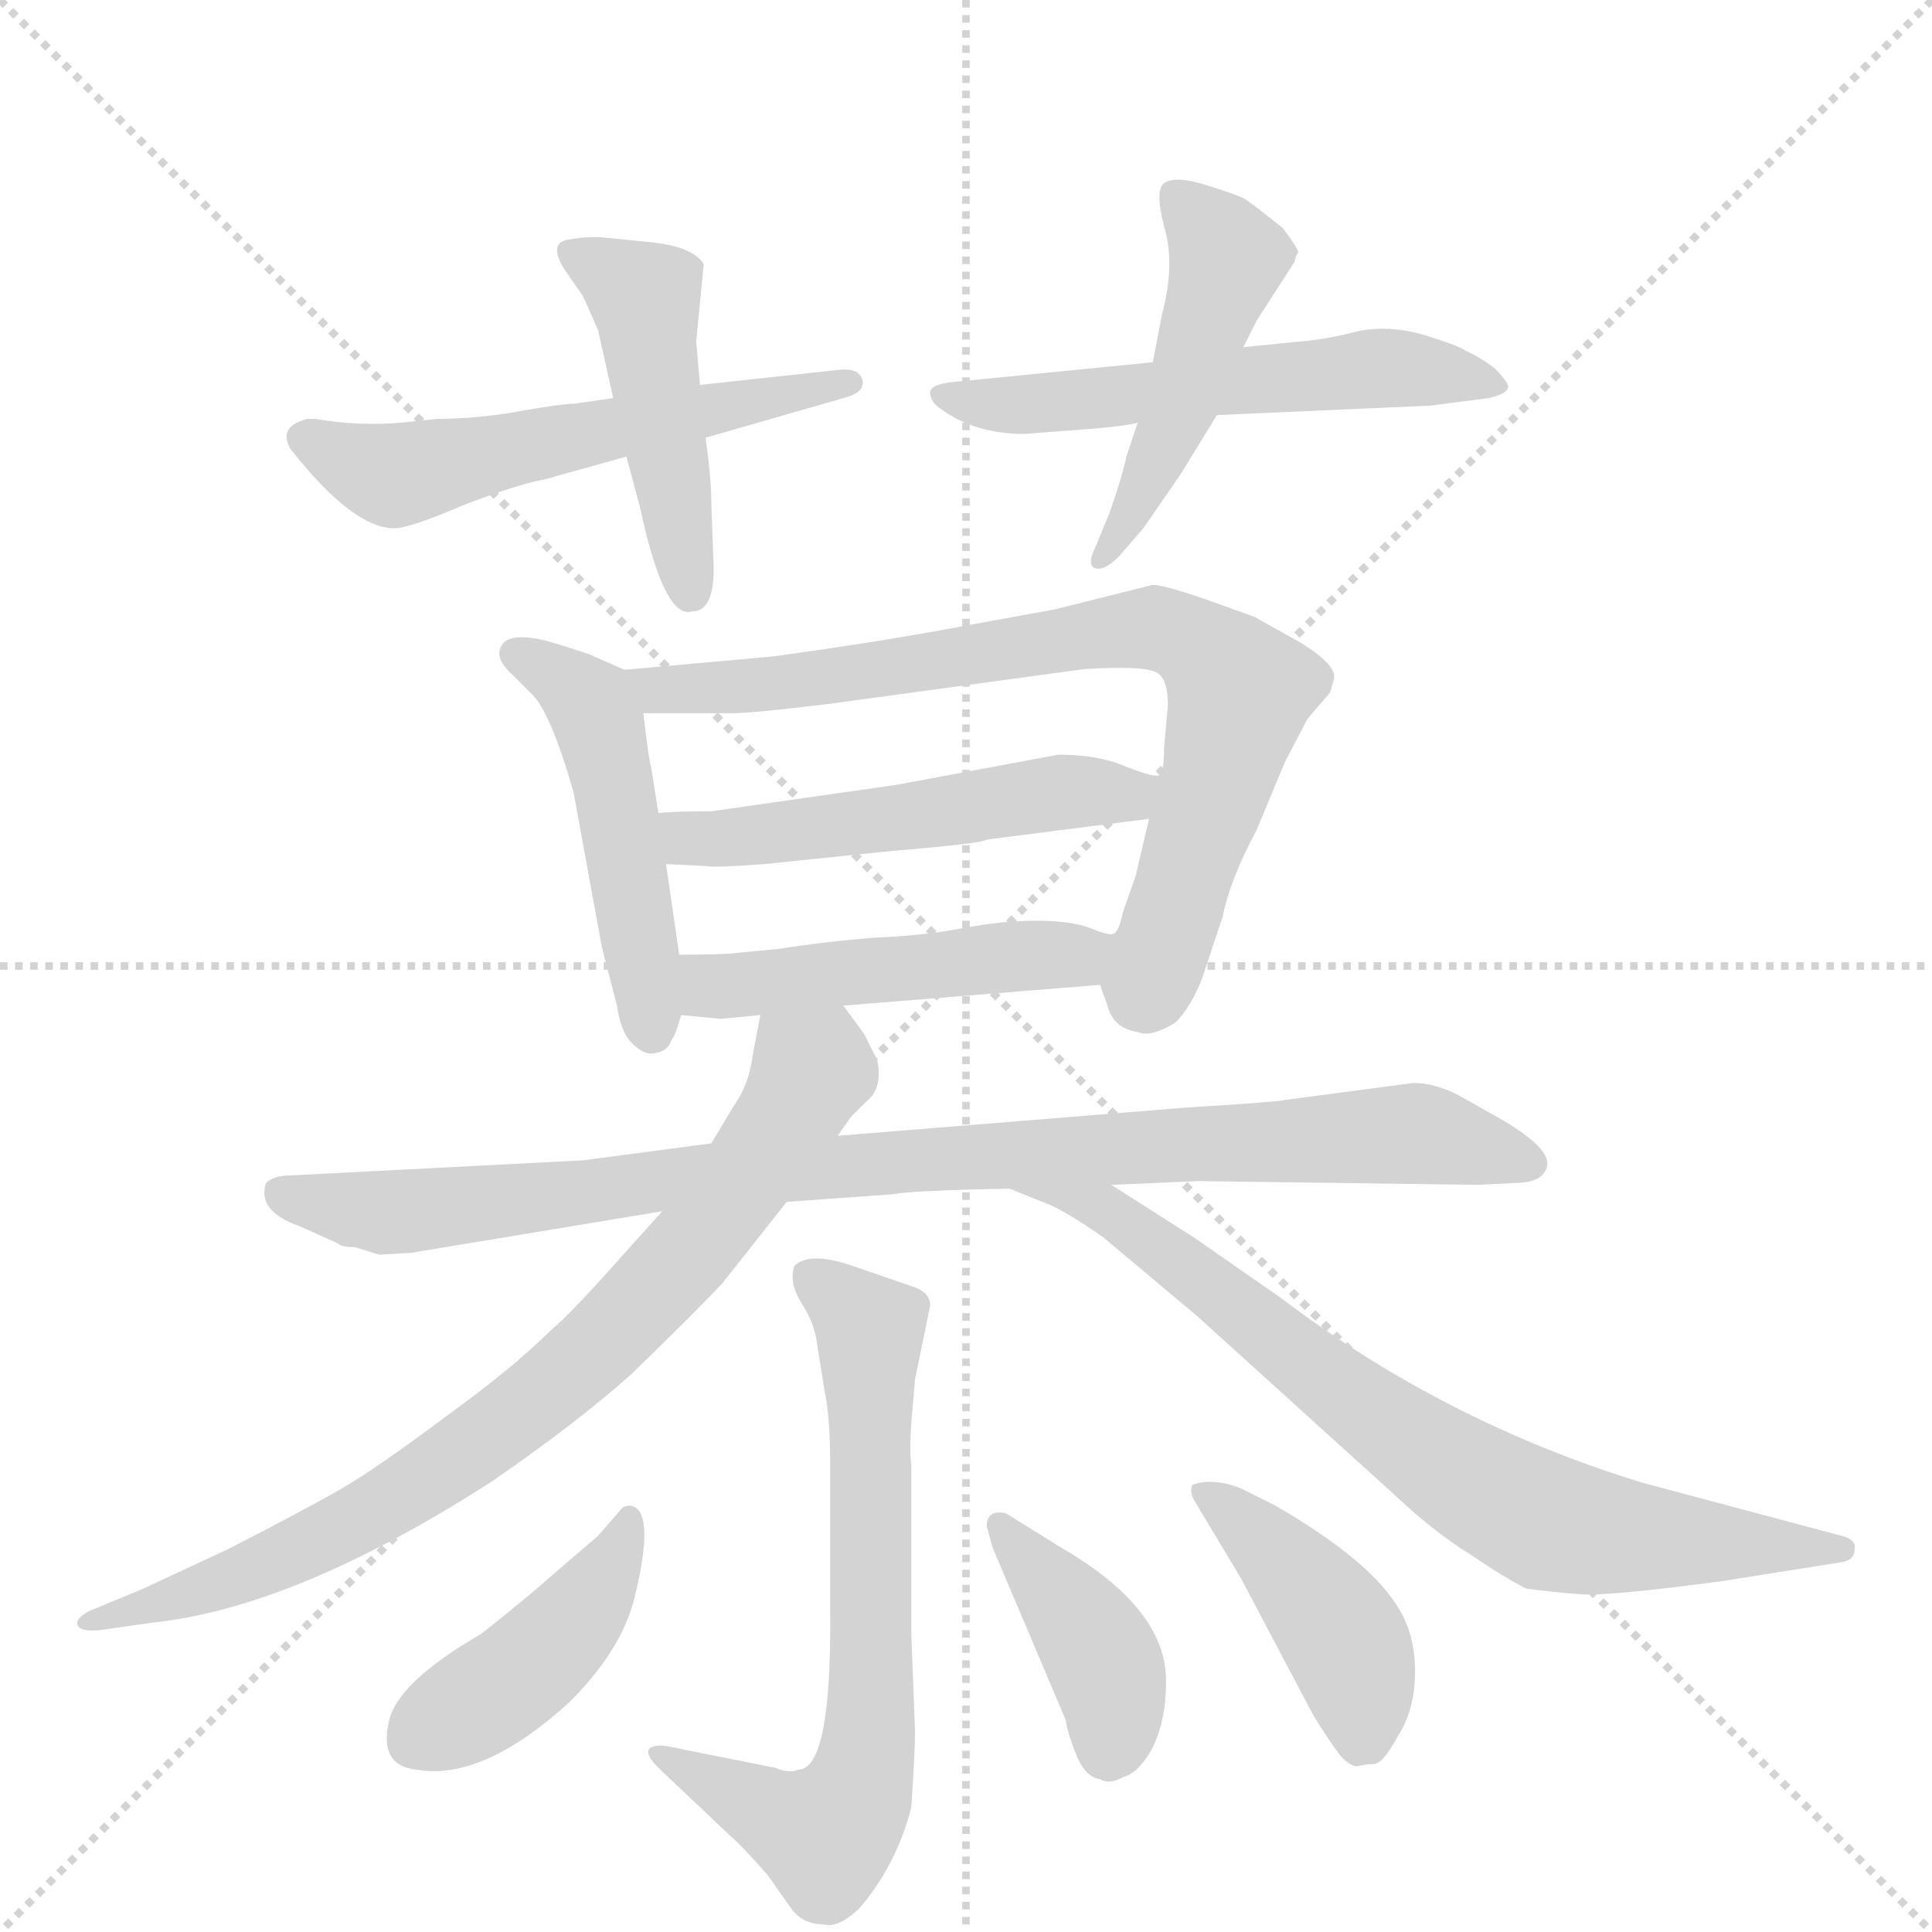 <svg version="1.1" viewBox="0 0 1024 1024" xmlns="http://www.w3.org/2000/svg">
  <g stroke="lightgray" stroke-dasharray="1,1" stroke-width="1" transform="scale(4, 4)">
    <line x1="0" y1="0" x2="256" y2="256"></line>
    <line x1="256" y1="0" x2="0" y2="256"></line>
    <line x1="128" y1="0" x2="128" y2="256"></line>
    <line x1="0" y1="128" x2="256" y2="128"></line>
  </g>
  <g transform="scale(1, -1) translate(0, -848)">
    <style type="text/css">
      
        @keyframes keyframes0 {
          from {
            stroke: blue;
            stroke-dashoffset: 552;
            stroke-width: 128;
          }
          64% {
            animation-timing-function: step-end;
            stroke: blue;
            stroke-dashoffset: 0;
            stroke-width: 128;
          }
          to {
            stroke: black;
            stroke-width: 1024;
          }
        }
        #make-me-a-hanzi-animation-0 {
          animation: keyframes0 0.699s both;
          animation-delay: 0s;
          animation-timing-function: linear;
        }
      
        @keyframes keyframes1 {
          from {
            stroke: blue;
            stroke-dashoffset: 456;
            stroke-width: 128;
          }
          60% {
            animation-timing-function: step-end;
            stroke: blue;
            stroke-dashoffset: 0;
            stroke-width: 128;
          }
          to {
            stroke: black;
            stroke-width: 1024;
          }
        }
        #make-me-a-hanzi-animation-1 {
          animation: keyframes1 0.621s both;
          animation-delay: 0.699s;
          animation-timing-function: linear;
        }
      
        @keyframes keyframes2 {
          from {
            stroke: blue;
            stroke-dashoffset: 550;
            stroke-width: 128;
          }
          64% {
            animation-timing-function: step-end;
            stroke: blue;
            stroke-dashoffset: 0;
            stroke-width: 128;
          }
          to {
            stroke: black;
            stroke-width: 1024;
          }
        }
        #make-me-a-hanzi-animation-2 {
          animation: keyframes2 0.698s both;
          animation-delay: 1.32s;
          animation-timing-function: linear;
        }
      
        @keyframes keyframes3 {
          from {
            stroke: blue;
            stroke-dashoffset: 471;
            stroke-width: 128;
          }
          61% {
            animation-timing-function: step-end;
            stroke: blue;
            stroke-dashoffset: 0;
            stroke-width: 128;
          }
          to {
            stroke: black;
            stroke-width: 1024;
          }
        }
        #make-me-a-hanzi-animation-3 {
          animation: keyframes3 0.633s both;
          animation-delay: 2.018s;
          animation-timing-function: linear;
        }
      
        @keyframes keyframes4 {
          from {
            stroke: blue;
            stroke-dashoffset: 478;
            stroke-width: 128;
          }
          61% {
            animation-timing-function: step-end;
            stroke: blue;
            stroke-dashoffset: 0;
            stroke-width: 128;
          }
          to {
            stroke: black;
            stroke-width: 1024;
          }
        }
        #make-me-a-hanzi-animation-4 {
          animation: keyframes4 0.639s both;
          animation-delay: 2.651s;
          animation-timing-function: linear;
        }
      
        @keyframes keyframes5 {
          from {
            stroke: blue;
            stroke-dashoffset: 762;
            stroke-width: 128;
          }
          71% {
            animation-timing-function: step-end;
            stroke: blue;
            stroke-dashoffset: 0;
            stroke-width: 128;
          }
          to {
            stroke: black;
            stroke-width: 1024;
          }
        }
        #make-me-a-hanzi-animation-5 {
          animation: keyframes5 0.87s both;
          animation-delay: 3.29s;
          animation-timing-function: linear;
        }
      
        @keyframes keyframes6 {
          from {
            stroke: blue;
            stroke-dashoffset: 515;
            stroke-width: 128;
          }
          63% {
            animation-timing-function: step-end;
            stroke: blue;
            stroke-dashoffset: 0;
            stroke-width: 128;
          }
          to {
            stroke: black;
            stroke-width: 1024;
          }
        }
        #make-me-a-hanzi-animation-6 {
          animation: keyframes6 0.669s both;
          animation-delay: 4.16s;
          animation-timing-function: linear;
        }
      
        @keyframes keyframes7 {
          from {
            stroke: blue;
            stroke-dashoffset: 477;
            stroke-width: 128;
          }
          61% {
            animation-timing-function: step-end;
            stroke: blue;
            stroke-dashoffset: 0;
            stroke-width: 128;
          }
          to {
            stroke: black;
            stroke-width: 1024;
          }
        }
        #make-me-a-hanzi-animation-7 {
          animation: keyframes7 0.638s both;
          animation-delay: 4.829s;
          animation-timing-function: linear;
        }
      
        @keyframes keyframes8 {
          from {
            stroke: blue;
            stroke-dashoffset: 923;
            stroke-width: 128;
          }
          75% {
            animation-timing-function: step-end;
            stroke: blue;
            stroke-dashoffset: 0;
            stroke-width: 128;
          }
          to {
            stroke: black;
            stroke-width: 1024;
          }
        }
        #make-me-a-hanzi-animation-8 {
          animation: keyframes8 1.001s both;
          animation-delay: 5.468s;
          animation-timing-function: linear;
        }
      
        @keyframes keyframes9 {
          from {
            stroke: blue;
            stroke-dashoffset: 781;
            stroke-width: 128;
          }
          72% {
            animation-timing-function: step-end;
            stroke: blue;
            stroke-dashoffset: 0;
            stroke-width: 128;
          }
          to {
            stroke: black;
            stroke-width: 1024;
          }
        }
        #make-me-a-hanzi-animation-9 {
          animation: keyframes9 0.886s both;
          animation-delay: 6.469s;
          animation-timing-function: linear;
        }
      
        @keyframes keyframes10 {
          from {
            stroke: blue;
            stroke-dashoffset: 738;
            stroke-width: 128;
          }
          71% {
            animation-timing-function: step-end;
            stroke: blue;
            stroke-dashoffset: 0;
            stroke-width: 128;
          }
          to {
            stroke: black;
            stroke-width: 1024;
          }
        }
        #make-me-a-hanzi-animation-10 {
          animation: keyframes10 0.851s both;
          animation-delay: 7.354s;
          animation-timing-function: linear;
        }
      
        @keyframes keyframes11 {
          from {
            stroke: blue;
            stroke-dashoffset: 670;
            stroke-width: 128;
          }
          69% {
            animation-timing-function: step-end;
            stroke: blue;
            stroke-dashoffset: 0;
            stroke-width: 128;
          }
          to {
            stroke: black;
            stroke-width: 1024;
          }
        }
        #make-me-a-hanzi-animation-11 {
          animation: keyframes11 0.795s both;
          animation-delay: 8.205s;
          animation-timing-function: linear;
        }
      
        @keyframes keyframes12 {
          from {
            stroke: blue;
            stroke-dashoffset: 423;
            stroke-width: 128;
          }
          58% {
            animation-timing-function: step-end;
            stroke: blue;
            stroke-dashoffset: 0;
            stroke-width: 128;
          }
          to {
            stroke: black;
            stroke-width: 1024;
          }
        }
        #make-me-a-hanzi-animation-12 {
          animation: keyframes12 0.594s both;
          animation-delay: 9s;
          animation-timing-function: linear;
        }
      
        @keyframes keyframes13 {
          from {
            stroke: blue;
            stroke-dashoffset: 388;
            stroke-width: 128;
          }
          56% {
            animation-timing-function: step-end;
            stroke: blue;
            stroke-dashoffset: 0;
            stroke-width: 128;
          }
          to {
            stroke: black;
            stroke-width: 1024;
          }
        }
        #make-me-a-hanzi-animation-13 {
          animation: keyframes13 0.566s both;
          animation-delay: 9.594s;
          animation-timing-function: linear;
        }
      
        @keyframes keyframes14 {
          from {
            stroke: blue;
            stroke-dashoffset: 417;
            stroke-width: 128;
          }
          58% {
            animation-timing-function: step-end;
            stroke: blue;
            stroke-dashoffset: 0;
            stroke-width: 128;
          }
          to {
            stroke: black;
            stroke-width: 1024;
          }
        }
        #make-me-a-hanzi-animation-14 {
          animation: keyframes14 0.589s both;
          animation-delay: 10.16s;
          animation-timing-function: linear;
        }
      
    </style>
    
      <path d="M 374 616 L 447 637 Q 459 640 457 647 Q 455 653 445 652 L 371 644 L 325 637 L 304 634 Q 298 634 275 630 Q 253 626 232 626 L 213 624 Q 190 622 167 626 L 163 626 Q 147 622 154 610 Q 187 568 209 568 Q 217 568 245 580 Q 273 591 289 594 L 332 606 L 374 616 Z" fill="lightgray"></path>
    
      <path d="M 367 524 Q 380 524 378 554 L 377 582 Q 377 594 374 616 L 371 644 L 369 667 L 373 708 Q 367 718 341 720 L 321 722 Q 313 723 301 721 Q 290 719 300 704 L 309 691 L 317 673 L 325 637 L 332 606 L 339 580 Q 352 519 367 524 Z" fill="lightgray"></path>
    
      <path d="M 645 628 L 758 633 L 789 637 Q 798 639 799 642 Q 801 644 792 653 Q 784 659 777 662 Q 773 665 753 671 Q 734 676 718 672 Q 702 668 689 667 L 659 664 L 611 656 L 510 646 Q 493 645 493 640 Q 493 635 499 631 Q 517 618 543 618 L 569 620 Q 597 622 603 624 L 645 628 Z" fill="lightgray"></path>
    
      <path d="M 603 624 L 597 606 Q 595 596 588 576 L 581 559 Q 576 549 580 547 Q 585 545 593 553 L 606 568 L 626 597 L 645 628 L 659 664 L 666 678 L 686 709 Q 687 713 688 714 Q 689 715 680 727 Q 664 740 659 743 Q 655 745 639 750 Q 623 755 617 751 Q 612 747 617 728 Q 623 708 616 682 L 611 656 L 603 624 Z" fill="lightgray"></path>
    
      <path d="M 331 493 L 315 500 Q 314 501 291 508 Q 268 514 265 504 Q 263 498 272 490 L 282 480 Q 292 470 304 428 L 319 346 L 327 315 Q 329 301 335 295 Q 342 288 348 290 Q 354 291 356 297 Q 358 299 361 310 L 360 342 L 353 390 L 349 417 L 345 442 Q 344 444 341 470 C 339 490 339 490 331 493 Z" fill="lightgray"></path>
    
      <path d="M 583 326 L 587 315 Q 590 303 603 301 Q 610 298 623 306 Q 631 314 637 329 L 648 362 Q 652 382 666 408 L 681 444 L 693 467 L 705 481 L 707 488 Q 709 495 690 507 L 665 521 L 640 530 Q 617 538 611 538 L 559 525 L 515 517 Q 468 508 409 500 L 331 493 C 301 490 311 470 341 470 L 389 470 Q 399 470 440 475 L 572 493 Q 579 494 595 494 Q 612 494 615 490 Q 619 486 619 474 L 617 452 Q 617 437 614 437 L 609 414 L 602 384 L 595 364 Q 593 354 590 353 C 581 332 581 332 583 326 Z" fill="lightgray"></path>
    
      <path d="M 561 448 L 475 432 L 377 418 Q 356 418 349 417 C 319 415 323 391 353 390 L 374 389 Q 378 388 405 390 L 473 397 Q 521 401 523 403 L 609 414 C 639 418 644 432 614 437 Q 611 436 596 442 Q 582 448 561 448 Z" fill="lightgray"></path>
    
      <path d="M 447 315 L 583 326 C 613 328 620 348 590 353 Q 588 352 578 356 Q 568 360 549 360 Q 531 360 510 356 Q 489 352 463 351 Q 438 349 412 345 L 391 343 Q 385 342 360 342 C 330 342 331 313 361 310 L 382 308 L 403 310 L 447 315 Z" fill="lightgray"></path>
    
      <path d="M 635 222 L 783 220 L 803 221 Q 818 221 820 230 Q 822 239 797 254 L 774 267 Q 761 274 749 274 L 681 265 Q 678 264 629 261 L 444 246 L 377 242 L 309 233 L 154 225 Q 145 225 141 221 Q 136 206 159 198 L 179 189 Q 181 187 188 187 L 201 183 L 218 184 L 351 206 L 417 211 L 473 215 Q 483 217 535 218 L 589 220 L 635 222 Z" fill="lightgray"></path>
    
      <path d="M 444 246 L 451 256 L 459 264 Q 468 271 465 286 L 458 300 L 447 315 C 429 339 409 339 403 310 L 399 289 Q 397 273 389 262 L 377 242 L 351 206 L 333 186 Q 302 151 292 143 Q 272 123 236 97 Q 200 70 181 59 Q 162 48 121 27 L 76 6 L 47 -6 Q 40 -10 41 -13 Q 42 -17 53 -16 L 81 -12 Q 157 -4 261 63 Q 306 94 335 120 Q 371 155 383 168 L 417 211 L 444 246 Z" fill="lightgray"></path>
    
      <path d="M 535 218 L 555 210 Q 565 206 585 192 L 635 150 L 741 54 Q 760 36 781 23 Q 797 12 809 6 Q 824 4 838 3 Q 853 2 913 10 L 976 20 Q 983 21 983 27 Q 984 32 976 34 L 871 62 Q 766 94 679 160 L 633 192 L 589 220 C 564 236 507 229 535 218 Z" fill="lightgray"></path>
    
      <path d="M 421 177 Q 418 168 425 157 Q 432 146 433 136 L 437 111 Q 440 97 440 73 L 440 -4 Q 441 -90 423 -90 Q 418 -92 411 -89 L 356 -78 Q 347 -76 344 -79 Q 342 -82 349 -89 L 387 -125 Q 393 -130 407 -146 L 419 -163 Q 425 -172 437 -172 Q 444 -174 455 -164 Q 475 -141 483 -110 Q 485 -80 485 -70 L 483 -18 L 483 72 Q 482 78 483 94 L 485 117 L 493 156 Q 493 163 484 166 L 452 177 Q 429 185 421 177 Z" fill="lightgray"></path>
    
      <path d="M 334 50 Q 332 50 330 49 L 317 34 L 296 16 Q 278 0 255 -18 Q 210 -44 206 -65 Q 201 -88 221 -90 Q 256 -96 302 -54 Q 329 -27 336 0 Q 348 48 334 50 Z" fill="lightgray"></path>
    
      <path d="M 526 28 L 565 -64 Q 565 -68 570 -81 Q 575 -94 583 -95 Q 588 -98 595 -94 Q 603 -92 610 -80 Q 618 -65 618 -44 Q 619 -5 562 28 L 533 46 Q 523 48 523 39 L 526 28 Z" fill="lightgray"></path>
    
      <path d="M 676 50 L 658 59 Q 643 65 632 61 Q 630 57 634 51 L 658 11 L 696 -61 Q 704 -74 710 -82 Q 716 -89 720 -88 Q 724 -87 728 -87 Q 733 -87 741 -72 Q 750 -58 750 -38 Q 750 -18 741 -4 Q 726 21 676 50 Z" fill="lightgray"></path>
    
    
      <clipPath id="make-me-a-hanzi-clip-0">
        <path d="M 374 616 L 447 637 Q 459 640 457 647 Q 455 653 445 652 L 371 644 L 325 637 L 304 634 Q 298 634 275 630 Q 253 626 232 626 L 213 624 Q 190 622 167 626 L 163 626 Q 147 622 154 610 Q 187 568 209 568 Q 217 568 245 580 Q 273 591 289 594 L 332 606 L 374 616 Z"></path>
      </clipPath>
      <path clip-path="url(#make-me-a-hanzi-clip-0)" d="M 162 616 L 199 598 L 214 597 L 449 645" fill="none" id="make-me-a-hanzi-animation-0" stroke-dasharray="424 848" stroke-linecap="round"></path>
    
      <clipPath id="make-me-a-hanzi-clip-1">
        <path d="M 367 524 Q 380 524 378 554 L 377 582 Q 377 594 374 616 L 371 644 L 369 667 L 373 708 Q 367 718 341 720 L 321 722 Q 313 723 301 721 Q 290 719 300 704 L 309 691 L 317 673 L 325 637 L 332 606 L 339 580 Q 352 519 367 524 Z"></path>
      </clipPath>
      <path clip-path="url(#make-me-a-hanzi-clip-1)" d="M 304 712 L 342 689 L 366 535" fill="none" id="make-me-a-hanzi-animation-1" stroke-dasharray="328 656" stroke-linecap="round"></path>
    
      <clipPath id="make-me-a-hanzi-clip-2">
        <path d="M 645 628 L 758 633 L 789 637 Q 798 639 799 642 Q 801 644 792 653 Q 784 659 777 662 Q 773 665 753 671 Q 734 676 718 672 Q 702 668 689 667 L 659 664 L 611 656 L 510 646 Q 493 645 493 640 Q 493 635 499 631 Q 517 618 543 618 L 569 620 Q 597 622 603 624 L 645 628 Z"></path>
      </clipPath>
      <path clip-path="url(#make-me-a-hanzi-clip-2)" d="M 499 638 L 548 634 L 727 653 L 791 645" fill="none" id="make-me-a-hanzi-animation-2" stroke-dasharray="422 844" stroke-linecap="round"></path>
    
      <clipPath id="make-me-a-hanzi-clip-3">
        <path d="M 603 624 L 597 606 Q 595 596 588 576 L 581 559 Q 576 549 580 547 Q 585 545 593 553 L 606 568 L 626 597 L 645 628 L 659 664 L 666 678 L 686 709 Q 687 713 688 714 Q 689 715 680 727 Q 664 740 659 743 Q 655 745 639 750 Q 623 755 617 751 Q 612 747 617 728 Q 623 708 616 682 L 611 656 L 603 624 Z"></path>
      </clipPath>
      <path clip-path="url(#make-me-a-hanzi-clip-3)" d="M 623 745 L 650 710 L 626 633 L 585 553" fill="none" id="make-me-a-hanzi-animation-3" stroke-dasharray="343 686" stroke-linecap="round"></path>
    
      <clipPath id="make-me-a-hanzi-clip-4">
        <path d="M 331 493 L 315 500 Q 314 501 291 508 Q 268 514 265 504 Q 263 498 272 490 L 282 480 Q 292 470 304 428 L 319 346 L 327 315 Q 329 301 335 295 Q 342 288 348 290 Q 354 291 356 297 Q 358 299 361 310 L 360 342 L 353 390 L 349 417 L 345 442 Q 344 444 341 470 C 339 490 339 490 331 493 Z"></path>
      </clipPath>
      <path clip-path="url(#make-me-a-hanzi-clip-4)" d="M 274 500 L 305 483 L 320 457 L 345 302" fill="none" id="make-me-a-hanzi-animation-4" stroke-dasharray="350 700" stroke-linecap="round"></path>
    
      <clipPath id="make-me-a-hanzi-clip-5">
        <path d="M 583 326 L 587 315 Q 590 303 603 301 Q 610 298 623 306 Q 631 314 637 329 L 648 362 Q 652 382 666 408 L 681 444 L 693 467 L 705 481 L 707 488 Q 709 495 690 507 L 665 521 L 640 530 Q 617 538 611 538 L 559 525 L 515 517 Q 468 508 409 500 L 331 493 C 301 490 311 470 341 470 L 389 470 Q 399 470 440 475 L 572 493 Q 579 494 595 494 Q 612 494 615 490 Q 619 486 619 474 L 617 452 Q 617 437 614 437 L 609 414 L 602 384 L 595 364 Q 593 354 590 353 C 581 332 581 332 583 326 Z"></path>
      </clipPath>
      <path clip-path="url(#make-me-a-hanzi-clip-5)" d="M 339 490 L 349 482 L 413 485 L 612 515 L 638 504 L 657 479 L 604 319" fill="none" id="make-me-a-hanzi-animation-5" stroke-dasharray="634 1268" stroke-linecap="round"></path>
    
      <clipPath id="make-me-a-hanzi-clip-6">
        <path d="M 561 448 L 475 432 L 377 418 Q 356 418 349 417 C 319 415 323 391 353 390 L 374 389 Q 378 388 405 390 L 473 397 Q 521 401 523 403 L 609 414 C 639 418 644 432 614 437 Q 611 436 596 442 Q 582 448 561 448 Z"></path>
      </clipPath>
      <path clip-path="url(#make-me-a-hanzi-clip-6)" d="M 355 411 L 366 404 L 394 403 L 610 432" fill="none" id="make-me-a-hanzi-animation-6" stroke-dasharray="387 774" stroke-linecap="round"></path>
    
      <clipPath id="make-me-a-hanzi-clip-7">
        <path d="M 447 315 L 583 326 C 613 328 620 348 590 353 Q 588 352 578 356 Q 568 360 549 360 Q 531 360 510 356 Q 489 352 463 351 Q 438 349 412 345 L 391 343 Q 385 342 360 342 C 330 342 331 313 361 310 L 382 308 L 403 310 L 447 315 Z"></path>
      </clipPath>
      <path clip-path="url(#make-me-a-hanzi-clip-7)" d="M 370 337 L 376 326 L 386 325 L 568 342 L 582 348" fill="none" id="make-me-a-hanzi-animation-7" stroke-dasharray="349 698" stroke-linecap="round"></path>
    
      <clipPath id="make-me-a-hanzi-clip-8">
        <path d="M 635 222 L 783 220 L 803 221 Q 818 221 820 230 Q 822 239 797 254 L 774 267 Q 761 274 749 274 L 681 265 Q 678 264 629 261 L 444 246 L 377 242 L 309 233 L 154 225 Q 145 225 141 221 Q 136 206 159 198 L 179 189 Q 181 187 188 187 L 201 183 L 218 184 L 351 206 L 417 211 L 473 215 Q 483 217 535 218 L 589 220 L 635 222 Z"></path>
      </clipPath>
      <path clip-path="url(#make-me-a-hanzi-clip-8)" d="M 150 216 L 156 211 L 222 206 L 484 233 L 746 247 L 811 231" fill="none" id="make-me-a-hanzi-animation-8" stroke-dasharray="795 1590" stroke-linecap="round"></path>
    
      <clipPath id="make-me-a-hanzi-clip-9">
        <path d="M 444 246 L 451 256 L 459 264 Q 468 271 465 286 L 458 300 L 447 315 C 429 339 409 339 403 310 L 399 289 Q 397 273 389 262 L 377 242 L 351 206 L 333 186 Q 302 151 292 143 Q 272 123 236 97 Q 200 70 181 59 Q 162 48 121 27 L 76 6 L 47 -6 Q 40 -10 41 -13 Q 42 -17 53 -16 L 81 -12 Q 157 -4 261 63 Q 306 94 335 120 Q 371 155 383 168 L 417 211 L 444 246 Z"></path>
      </clipPath>
      <path clip-path="url(#make-me-a-hanzi-clip-9)" d="M 411 303 L 430 281 L 424 267 L 368 188 L 315 133 L 242 75 L 185 39 L 120 10 L 48 -12" fill="none" id="make-me-a-hanzi-animation-9" stroke-dasharray="653 1306" stroke-linecap="round"></path>
    
      <clipPath id="make-me-a-hanzi-clip-10">
        <path d="M 535 218 L 555 210 Q 565 206 585 192 L 635 150 L 741 54 Q 760 36 781 23 Q 797 12 809 6 Q 824 4 838 3 Q 853 2 913 10 L 976 20 Q 983 21 983 27 Q 984 32 976 34 L 871 62 Q 766 94 679 160 L 633 192 L 589 220 C 564 236 507 229 535 218 Z"></path>
      </clipPath>
      <path clip-path="url(#make-me-a-hanzi-clip-10)" d="M 551 213 L 555 217 L 588 206 L 727 98 L 814 44 L 862 33 L 976 27" fill="none" id="make-me-a-hanzi-animation-10" stroke-dasharray="610 1220" stroke-linecap="round"></path>
    
      <clipPath id="make-me-a-hanzi-clip-11">
        <path d="M 421 177 Q 418 168 425 157 Q 432 146 433 136 L 437 111 Q 440 97 440 73 L 440 -4 Q 441 -90 423 -90 Q 418 -92 411 -89 L 356 -78 Q 347 -76 344 -79 Q 342 -82 349 -89 L 387 -125 Q 393 -130 407 -146 L 419 -163 Q 425 -172 437 -172 Q 444 -174 455 -164 Q 475 -141 483 -110 Q 485 -80 485 -70 L 483 -18 L 483 72 Q 482 78 483 94 L 485 117 L 493 156 Q 493 163 484 166 L 452 177 Q 429 185 421 177 Z"></path>
      </clipPath>
      <path clip-path="url(#make-me-a-hanzi-clip-11)" d="M 429 172 L 461 142 L 462 -51 L 456 -99 L 438 -124 L 350 -82" fill="none" id="make-me-a-hanzi-animation-11" stroke-dasharray="542 1084" stroke-linecap="round"></path>
    
      <clipPath id="make-me-a-hanzi-clip-12">
        <path d="M 334 50 Q 332 50 330 49 L 317 34 L 296 16 Q 278 0 255 -18 Q 210 -44 206 -65 Q 201 -88 221 -90 Q 256 -96 302 -54 Q 329 -27 336 0 Q 348 48 334 50 Z"></path>
      </clipPath>
      <path clip-path="url(#make-me-a-hanzi-clip-12)" d="M 333 44 L 322 14 L 288 -29 L 221 -73" fill="none" id="make-me-a-hanzi-animation-12" stroke-dasharray="295 590" stroke-linecap="round"></path>
    
      <clipPath id="make-me-a-hanzi-clip-13">
        <path d="M 526 28 L 565 -64 Q 565 -68 570 -81 Q 575 -94 583 -95 Q 588 -98 595 -94 Q 603 -92 610 -80 Q 618 -65 618 -44 Q 619 -5 562 28 L 533 46 Q 523 48 523 39 L 526 28 Z"></path>
      </clipPath>
      <path clip-path="url(#make-me-a-hanzi-clip-13)" d="M 533 36 L 586 -35 L 588 -78" fill="none" id="make-me-a-hanzi-animation-13" stroke-dasharray="260 520" stroke-linecap="round"></path>
    
      <clipPath id="make-me-a-hanzi-clip-14">
        <path d="M 676 50 L 658 59 Q 643 65 632 61 Q 630 57 634 51 L 658 11 L 696 -61 Q 704 -74 710 -82 Q 716 -89 720 -88 Q 724 -87 728 -87 Q 733 -87 741 -72 Q 750 -58 750 -38 Q 750 -18 741 -4 Q 726 21 676 50 Z"></path>
      </clipPath>
      <path clip-path="url(#make-me-a-hanzi-clip-14)" d="M 639 57 L 673 28 L 711 -19 L 720 -42 L 722 -73" fill="none" id="make-me-a-hanzi-animation-14" stroke-dasharray="289 578" stroke-linecap="round"></path>
    
  </g>
</svg>